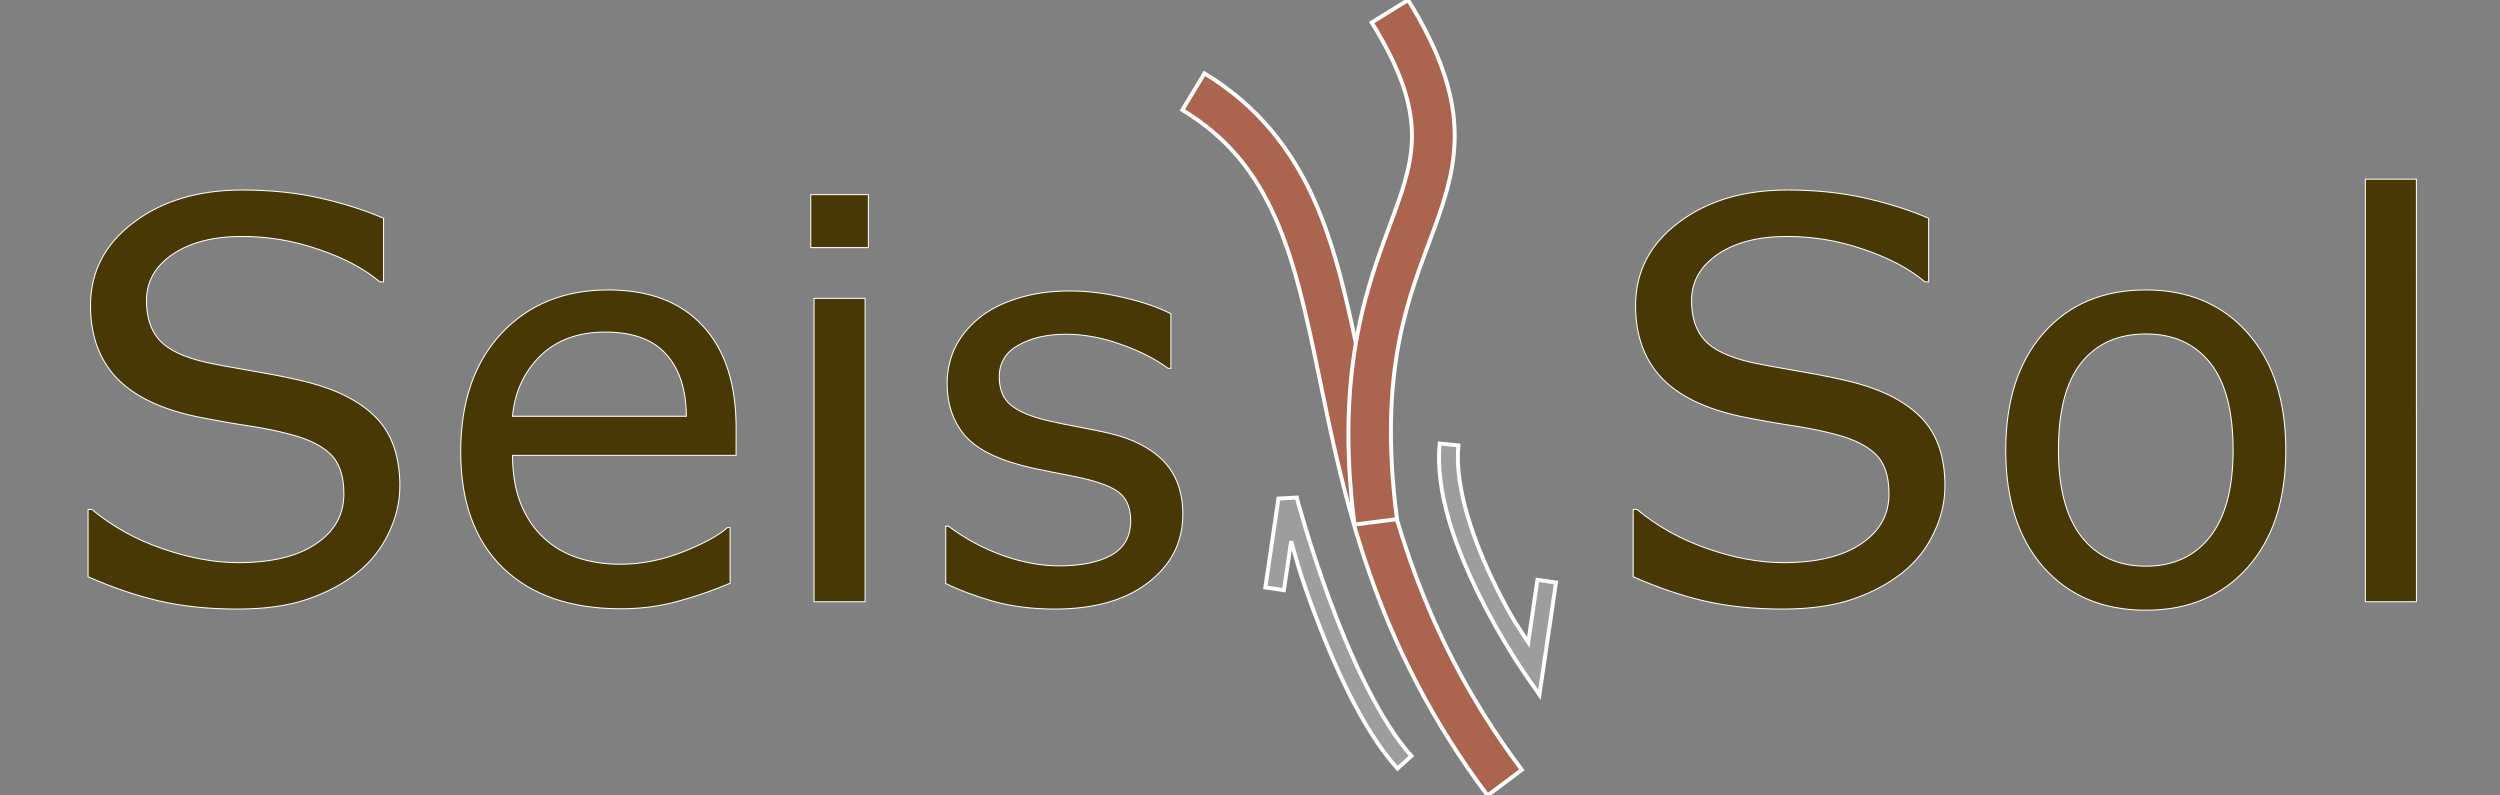 <?xml version="1.0" encoding="UTF-8" standalone="no"?>
<svg
   width="6.342cm"
   height="2.018cm"
   viewBox="0 0 63.424 20.18"
   version="1.1"
   id="svg8"
   xmlns="http://www.w3.org/2000/svg"
   xmlns:svg="http://www.w3.org/2000/svg"
   xmlns:rdf="http://www.w3.org/1999/02/22-rdf-syntax-ns#"
   xmlns:cc="http://creativecommons.org/ns#"
   xmlns:dc="http://purl.org/dc/elements/1.1/">
  <rect x="0" y="0" width="63.424" height="20.18" fill="#808080" stroke="none"/>
  <defs
     id="defs2" />
  <g
     style="stroke:#ffffff;stroke-opacity:1;stroke-width:0.1;stroke-dasharray:none"
     id="g826">
    <path
       style="fill:#aa6450;stroke:#ffffff;stroke-opacity:1;stroke-width:0.1;stroke-dasharray:none"
       d="m 30.557,1.861 -0.562,0.928 c 1.17,0.711 1.854,1.605 2.354,2.725 0.499,1.119 0.793,2.468 1.107,3.99 0.628,3.044 1.36,6.779 4.283,10.676 l 0.869,-0.65 C 35.83,15.827 35.147,12.337 34.518,9.285 34.203,7.759 33.906,6.34 33.34,5.072 32.774,3.804 31.919,2.688 30.557,1.861 Z"
       id="path821" />
    <path
       style="fill:#aa6450;stroke:#ffffff;stroke-opacity:1;stroke-width:0.1;stroke-dasharray:none"
       d="m 35.723,0 -0.922,0.57 c 0.737,1.19 0.991,2.03 1.018,2.748 0.027,0.718 -0.178,1.362 -0.475,2.168 -0.593,1.612 -1.501,3.79 -0.98,7.822 l 1.076,-0.139 C 34.945,9.338 35.754,7.519 36.363,5.861 36.668,5.033 36.937,4.224 36.902,3.277 36.867,2.331 36.522,1.292 35.723,0 Z"
       id="path823" />
  </g>
  <path
     style="fill:#9d9d9d;stroke:#ffffff;stroke-opacity:1;stroke-width:0.1;stroke-dasharray:none"
     d="m 36.525,11.252 c -0.126,1.251 0.434,2.703 1.008,3.861 0.574,1.158 1.18,2.021 1.18,2.021 l 0.342,0.492 0.42,-2.848 -0.471,-0.068 -0.232,1.584 c -0.204,-0.312 -0.417,-0.594 -0.812,-1.393 -0.557,-1.123 -1.069,-2.534 -0.961,-3.602 z"
     id="path831" />
  <path
     style="fill:#9d9d9d;stroke:#ffffff;stroke-opacity:1;stroke-width:0.1;stroke-dasharray:none"
     d="m 32.898,12.623 -0.465,0.025 -0.332,2.254 0.471,0.07 0.184,-1.242 c 0.139,0.478 0.197,0.753 0.529,1.654 0.531,1.439 1.267,3.115 2.168,4.113 l 0.354,-0.318 C 35,18.286 34.255,16.634 33.732,15.219 33.21,13.803 32.898,12.623 32.898,12.623 Z"
     id="path835" />
  <g
     id="g876"
     transform="rotate(41.339,206.608,-74.083)"
     style="stroke:#ffffff;stroke-opacity:1;stroke-width:0.1;stroke-dasharray:none" />
  <g
     aria-label="Seis  Sol"
     id="text868"
     style="font-style:normal;font-weight:normal;font-size:14.111px;line-height:1.25;font-family:sans-serif;fill:#473805;fill-opacity:1;stroke:#ffffff;stroke-width:0.026;stroke-opacity:1;stroke-dasharray:none">
    <path
       d="m 10.144,12.337 q 0,0.599 -0.282,1.185 -0.276,0.586 -0.779,0.992 -0.551,0.441 -1.288,0.689 -0.73,0.248 -1.764,0.248 -1.109,0 -1.998,-0.207 Q 3.151,15.038 2.234,14.632 V 12.923 h 0.096 q 0.779,0.648 1.798,0.999 1.02,0.351 1.915,0.351 1.268,0 1.971,-0.475 0.71,-0.475 0.71,-1.268 0,-0.682 -0.338,-1.006 Q 8.056,11.2 7.374,11.021 6.857,10.884 6.251,10.794 5.652,10.704 4.976,10.567 3.612,10.277 2.951,9.581 2.296,8.878 2.296,7.755 q 0,-1.288 1.089,-2.108 1.089,-0.827 2.763,-0.827 1.082,0 1.984,0.207 0.903,0.207 1.599,0.51 V 7.149 H 9.634 Q 9.049,6.653 8.091,6.329 7.14,5.998 6.141,5.998 q -1.096,0 -1.764,0.455 Q 3.716,6.908 3.716,7.624 q 0,0.641 0.331,1.006 0.331,0.365 1.164,0.558 0.441,0.096 1.254,0.234 0.813,0.138 1.378,0.282 1.144,0.303 1.723,0.916 0.579,0.613 0.579,1.716 z"
       style="font-size:14.111px;fill:#473805;fill-opacity:1;stroke-width:0.026;stroke:#ffffff;stroke-opacity:1;stroke-dasharray:none"
       id="path1037" />
    <path
       d="m 18.674,11.552 h -5.671 q 0,0.71 0.214,1.24 0.214,0.524 0.586,0.861 0.358,0.331 0.847,0.496 0.496,0.165 1.089,0.165 0.785,0 1.578,-0.31 0.799,-0.317 1.137,-0.62 h 0.069 v 1.412 q -0.655,0.276 -1.337,0.462 -0.682,0.186 -1.433,0.186 -1.915,0 -2.99,-1.034 -1.075,-1.04 -1.075,-2.949 0,-1.888 1.027,-2.997 1.034,-1.109 2.715,-1.109 1.557,0 2.398,0.91 0.847,0.91 0.847,2.584 z m -1.261,-0.992 q -0.007,-1.02 -0.517,-1.578 -0.503,-0.558 -1.537,-0.558 -1.04,0 -1.661,0.613 -0.613,0.613 -0.696,1.523 z"
       style="font-size:14.111px;fill:#473805;fill-opacity:1;stroke-width:0.026;stroke:#ffffff;stroke-opacity:1;stroke-dasharray:none"
       id="path1039" />
    <path
       d="M 22.03,6.281 H 20.569 V 4.937 h 1.461 z m -0.083,8.985 H 20.652 V 7.569 h 1.295 z"
       style="font-size:14.111px;fill:#473805;fill-opacity:1;stroke-width:0.026;stroke:#ffffff;stroke-opacity:1;stroke-dasharray:none"
       id="path1041" />
    <path
       d="m 30.008,13.047 q 0,1.054 -0.875,1.729 -0.868,0.675 -2.377,0.675 -0.854,0 -1.571,-0.2 -0.71,-0.207 -1.192,-0.448 v -1.454 h 0.069 q 0.613,0.462 1.364,0.737 0.751,0.269 1.44,0.269 0.854,0 1.337,-0.276 0.482,-0.276 0.482,-0.868 0,-0.455 -0.262,-0.689 -0.262,-0.234 -1.006,-0.4 -0.276,-0.062 -0.723,-0.145 -0.441,-0.083 -0.806,-0.179 -1.013,-0.269 -1.44,-0.785 -0.42,-0.524 -0.42,-1.282 0,-0.475 0.193,-0.896 0.2,-0.42 0.599,-0.751 0.386,-0.324 0.978,-0.51 0.599,-0.193 1.337,-0.193 0.689,0 1.392,0.172 0.71,0.165 1.178,0.407 v 1.385 h -0.069 Q 29.14,8.982 28.431,8.734 27.721,8.479 27.039,8.479 q -0.71,0 -1.199,0.276 -0.489,0.269 -0.489,0.806 0,0.475 0.296,0.717 0.289,0.241 0.937,0.393 0.358,0.083 0.799,0.165 0.448,0.083 0.744,0.152 0.903,0.207 1.392,0.71 0.489,0.51 0.489,1.35 z"
       style="font-size:14.111px;fill:#473805;fill-opacity:1;stroke-width:0.026;stroke:#ffffff;stroke-opacity:1;stroke-dasharray:none"
       id="path1043" />
    <path
       d="m 49.342,12.337 q 0,0.599 -0.282,1.185 -0.276,0.586 -0.779,0.992 -0.551,0.441 -1.288,0.689 -0.73,0.248 -1.764,0.248 -1.109,0 -1.998,-0.207 -0.882,-0.207 -1.798,-0.613 V 12.923 h 0.096 q 0.779,0.648 1.798,0.999 1.02,0.351 1.915,0.351 1.268,0 1.971,-0.475 0.71,-0.475 0.71,-1.268 0,-0.682 -0.338,-1.006 Q 47.255,11.2 46.572,11.021 46.056,10.884 45.449,10.794 44.85,10.704 44.175,10.567 42.81,10.277 42.149,9.581 41.494,8.878 41.494,7.755 q 0,-1.288 1.089,-2.108 1.089,-0.827 2.763,-0.827 1.082,0 1.984,0.207 0.903,0.207 1.599,0.51 v 1.612 h -0.096 Q 48.247,6.653 47.289,6.329 46.338,5.998 45.339,5.998 q -1.096,0 -1.764,0.455 -0.661,0.455 -0.661,1.171 0,0.641 0.331,1.006 0.331,0.365 1.164,0.558 0.441,0.096 1.254,0.234 0.813,0.138 1.378,0.282 1.144,0.303 1.723,0.916 0.579,0.613 0.579,1.716 z"
       style="font-size:14.111px;fill:#473805;fill-opacity:1;stroke-width:0.026;stroke:#ffffff;stroke-opacity:1;stroke-dasharray:none"
       id="path1045" />
    <path
       d="m 57.99,11.421 q 0,1.881 -0.965,2.97 -0.965,1.089 -2.584,1.089 -1.633,0 -2.598,-1.089 -0.958,-1.089 -0.958,-2.97 0,-1.881 0.958,-2.97 0.965,-1.096 2.598,-1.096 1.619,0 2.584,1.096 0.965,1.089 0.965,2.97 z m -1.337,0 q 0,-1.495 -0.586,-2.219 -0.586,-0.73 -1.626,-0.73 -1.054,0 -1.64,0.73 -0.579,0.723 -0.579,2.219 0,1.447 0.586,2.198 0.586,0.744 1.633,0.744 1.034,0 1.619,-0.737 0.593,-0.744 0.593,-2.205 z"
       style="font-size:14.111px;fill:#473805;fill-opacity:1;stroke-width:0.026;stroke:#ffffff;stroke-opacity:1;stroke-dasharray:none"
       id="path1047" />
    <path
       d="M 61.304,15.266 H 60.008 V 4.545 h 1.295 z"
       style="font-size:14.111px;fill:#473805;fill-opacity:1;stroke-width:0.026;stroke:#ffffff;stroke-opacity:1;stroke-dasharray:none"
       id="path1049" />
  </g>
</svg>
